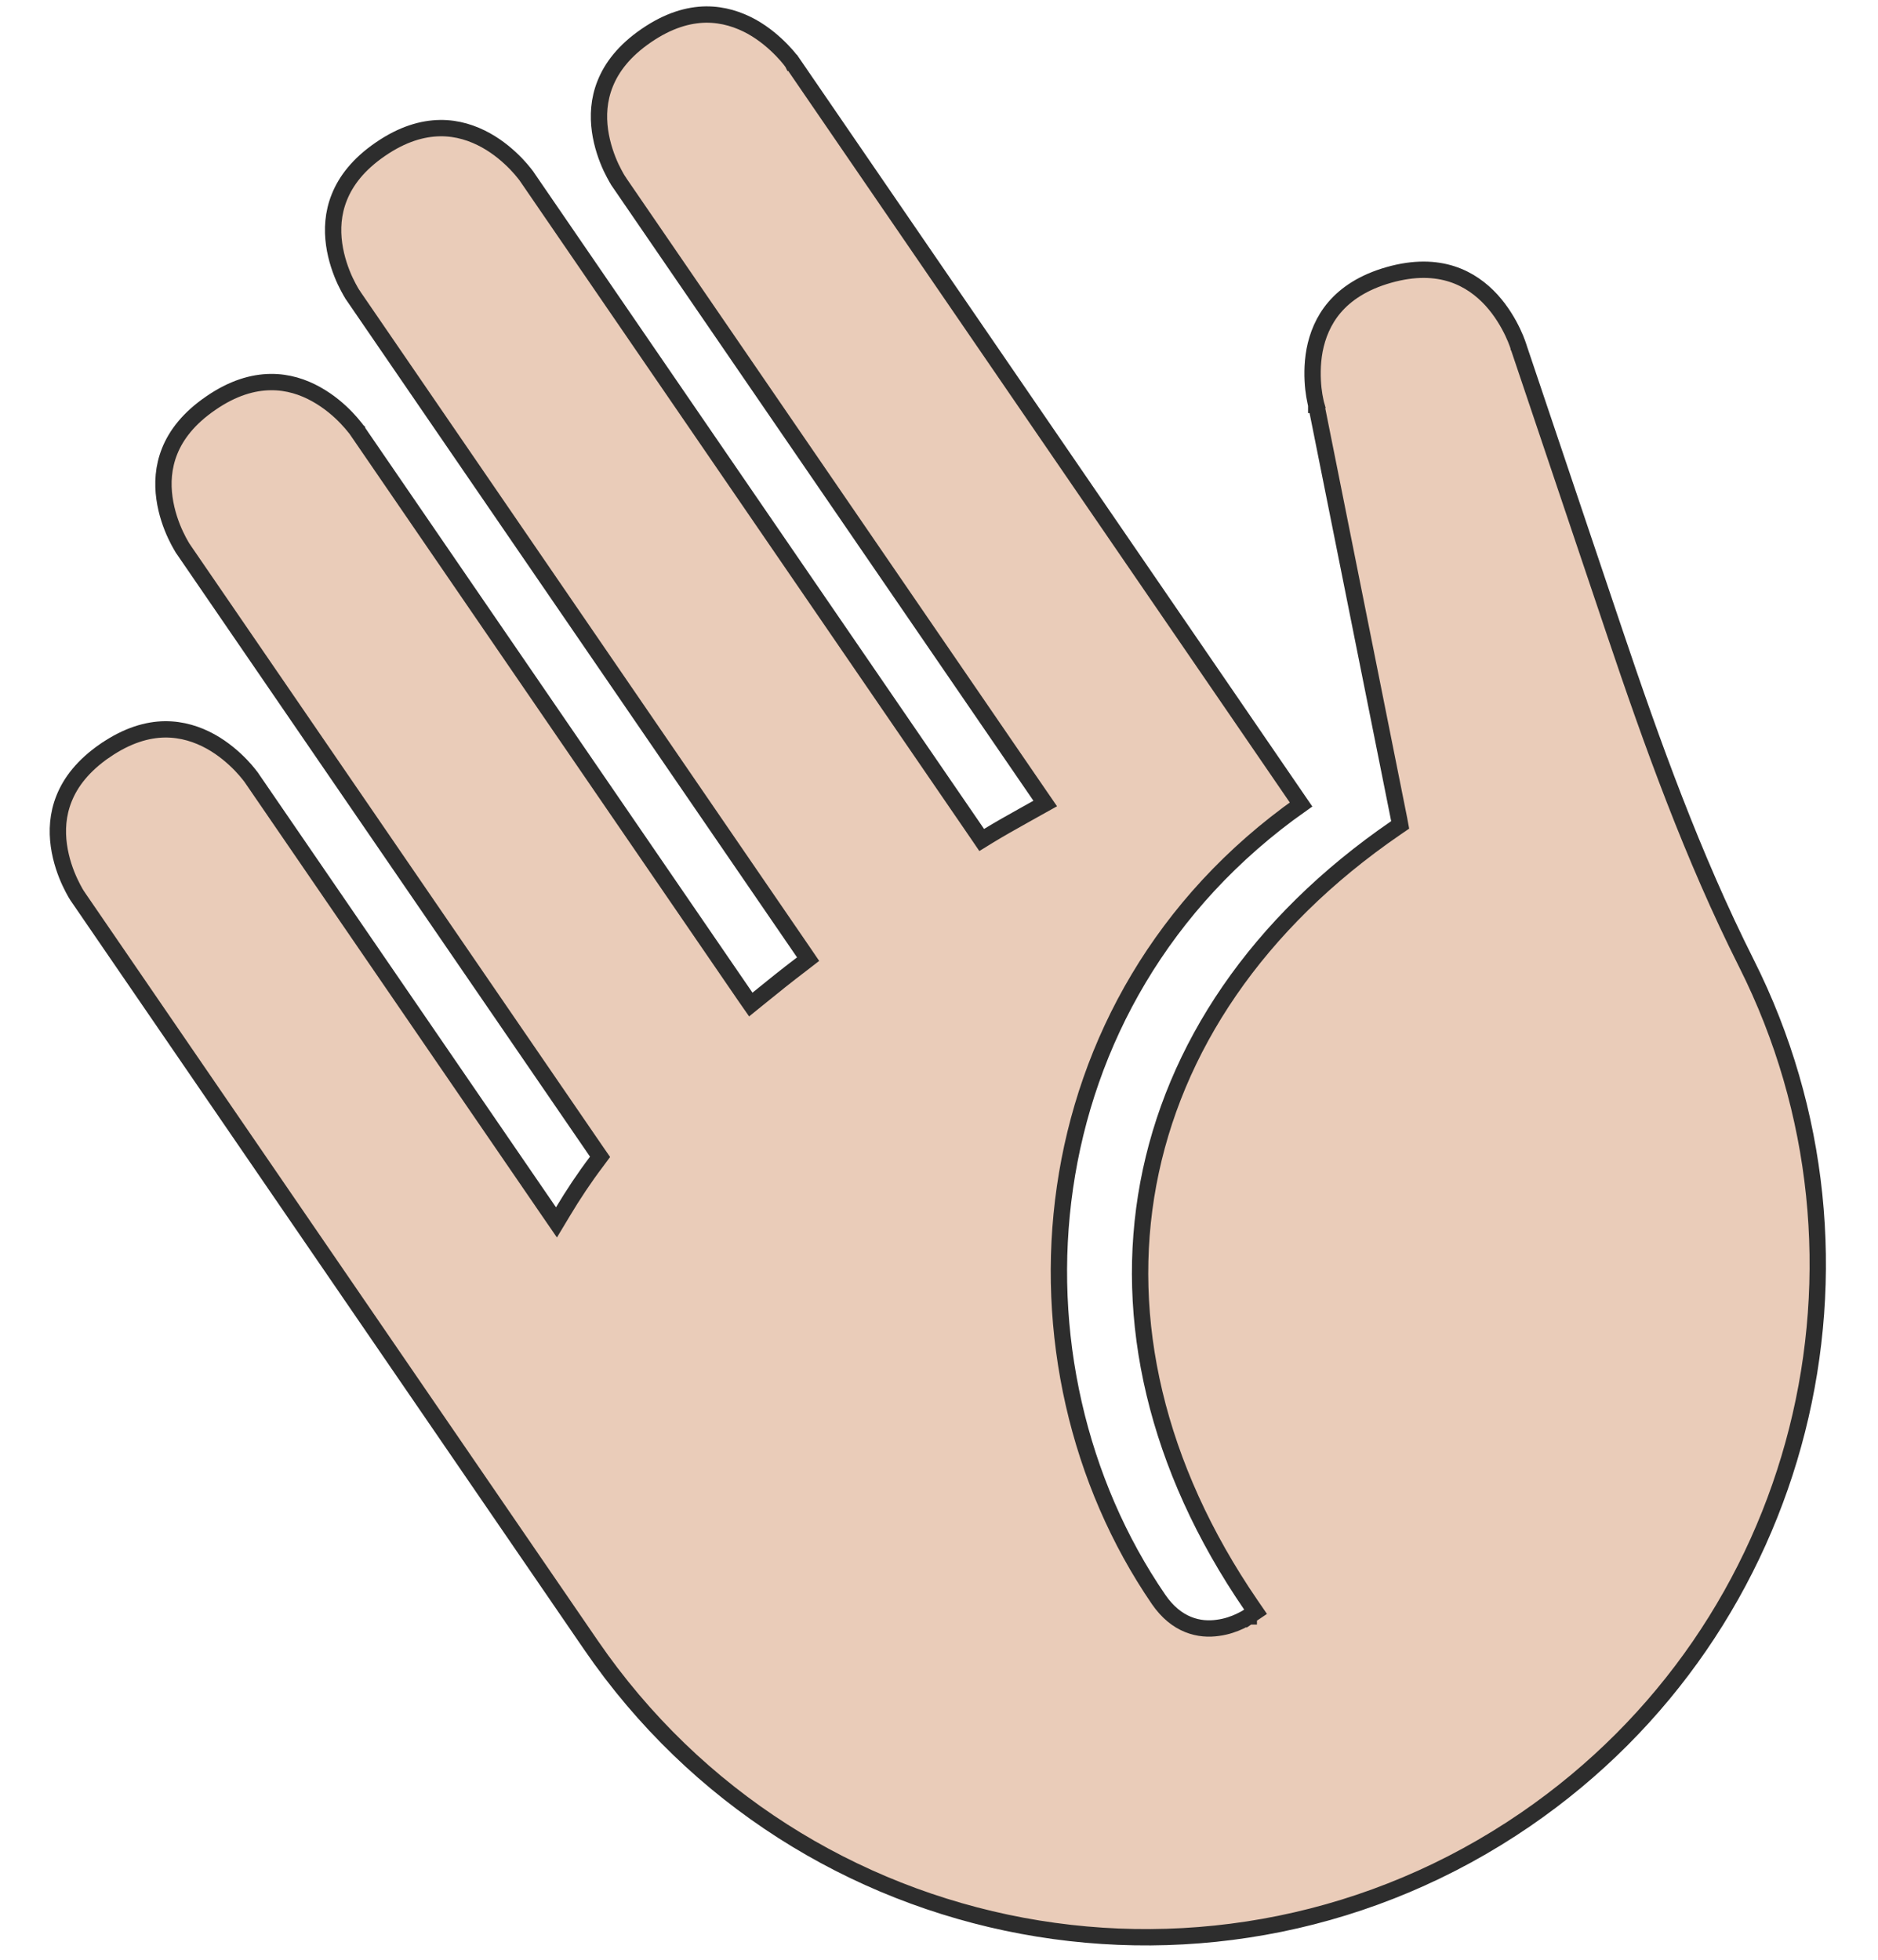 <svg width="23" height="24" viewBox="0 0 23 24" fill="none" xmlns="http://www.w3.org/2000/svg">
<path d="M0.954 10.982L0.954 10.982L0.953 10.98L0.947 10.972C0.942 10.964 0.935 10.953 0.926 10.938C0.908 10.907 0.884 10.862 0.857 10.805C0.804 10.692 0.746 10.534 0.721 10.354C0.696 10.175 0.705 9.976 0.785 9.778C0.864 9.58 1.016 9.377 1.288 9.19L1.289 9.19C1.56 9.004 1.805 8.935 2.018 8.932C2.232 8.93 2.42 8.993 2.578 9.08C2.737 9.168 2.863 9.28 2.95 9.37C2.993 9.415 3.026 9.454 3.048 9.482C3.059 9.496 3.068 9.507 3.073 9.514L3.079 9.522L3.08 9.524L3.08 9.524L3.08 9.524L3.08 9.524L6.727 14.842L6.815 14.97L6.895 14.837C7.019 14.63 7.154 14.426 7.306 14.225L7.349 14.167L7.308 14.108L2.247 6.728L2.247 6.728L2.247 6.728L2.247 6.728L2.246 6.726L2.24 6.718C2.236 6.71 2.228 6.699 2.219 6.683C2.201 6.653 2.177 6.608 2.15 6.551C2.097 6.438 2.039 6.28 2.014 6.1C1.989 5.921 1.998 5.723 2.078 5.524C2.157 5.327 2.31 5.123 2.582 4.937L2.582 4.937C2.853 4.75 3.098 4.682 3.311 4.679C3.525 4.676 3.713 4.739 3.871 4.827C4.03 4.915 4.156 5.026 4.243 5.117C4.286 5.162 4.319 5.201 4.341 5.229C4.352 5.242 4.361 5.253 4.366 5.261L4.372 5.269L4.373 5.27L4.373 5.27L4.373 5.271L9.133 12.213L9.195 12.302L9.279 12.234C9.456 12.09 9.636 11.945 9.822 11.804L9.897 11.746L9.844 11.668L4.325 3.619L4.325 3.618L4.325 3.618L4.325 3.618L4.324 3.616L4.318 3.608C4.313 3.601 4.306 3.589 4.297 3.574C4.279 3.543 4.255 3.498 4.228 3.442C4.175 3.328 4.117 3.17 4.092 2.991C4.067 2.811 4.076 2.613 4.156 2.415C4.235 2.217 4.387 2.013 4.659 1.827L4.659 1.827C4.931 1.64 5.176 1.572 5.389 1.569C5.602 1.566 5.791 1.63 5.949 1.717C6.108 1.805 6.234 1.917 6.321 2.007C6.364 2.052 6.397 2.091 6.419 2.119C6.43 2.133 6.438 2.144 6.444 2.151L6.45 2.159L6.451 2.161L6.451 2.161L6.451 2.161L11.97 10.209L12.023 10.287L12.104 10.237C12.25 10.148 12.393 10.068 12.538 9.987C12.594 9.956 12.65 9.925 12.706 9.893L12.801 9.84L12.739 9.75L7.581 2.228L7.581 2.227L7.581 2.227L7.581 2.227L7.58 2.225L7.574 2.217C7.57 2.21 7.562 2.198 7.553 2.183C7.535 2.152 7.511 2.107 7.484 2.051C7.431 1.937 7.373 1.779 7.348 1.6C7.323 1.42 7.332 1.222 7.412 1.024C7.491 0.826 7.643 0.622 7.915 0.436C8.187 0.249 8.432 0.181 8.644 0.178C8.858 0.176 9.046 0.239 9.205 0.326C9.363 0.414 9.489 0.526 9.576 0.616C9.62 0.661 9.653 0.7 9.675 0.728C9.686 0.742 9.694 0.753 9.699 0.76L9.705 0.768L9.706 0.77L9.706 0.77L9.707 0.77L15.161 8.724L15.161 8.724L15.934 9.852C12.524 12.257 12.215 16.707 14.19 19.588C14.298 19.745 14.422 19.842 14.551 19.894C14.68 19.946 14.806 19.951 14.916 19.935C15.024 19.921 15.118 19.886 15.184 19.855C15.217 19.839 15.244 19.825 15.263 19.814C15.272 19.808 15.279 19.804 15.285 19.8L15.291 19.796L15.293 19.795L15.294 19.795L15.294 19.794L15.294 19.794C15.294 19.794 15.294 19.794 15.238 19.712L15.294 19.794L15.377 19.738L15.32 19.655C14.155 17.956 13.754 16.157 14.063 14.498C14.373 12.838 15.394 11.305 17.094 10.139L17.148 10.102L17.136 10.037L16.122 4.967L16.123 4.966L16.121 4.959L16.121 4.959L16.12 4.959L16.12 4.959L16.12 4.959L16.12 4.957L16.117 4.947C16.115 4.938 16.112 4.925 16.109 4.908C16.101 4.873 16.092 4.822 16.085 4.76C16.072 4.636 16.067 4.467 16.1 4.289C16.134 4.112 16.206 3.926 16.344 3.764C16.483 3.602 16.692 3.457 17.009 3.367C17.326 3.277 17.58 3.291 17.782 3.356C17.986 3.422 18.144 3.542 18.266 3.675C18.388 3.809 18.472 3.955 18.526 4.068C18.553 4.125 18.572 4.173 18.584 4.206C18.59 4.223 18.594 4.235 18.597 4.244L18.6 4.253L18.6 4.256L18.6 4.256L18.6 4.256L18.602 4.26L19.772 7.735C20.236 9.114 20.732 10.492 21.389 11.798C23.211 15.42 22.122 19.923 18.685 22.281C14.935 24.852 9.81 23.896 7.238 20.147L0.954 10.982L0.954 10.982Z" fill="#EACCB9" stroke="#2D2D2D" stroke-width="0.2"/>
</svg>
